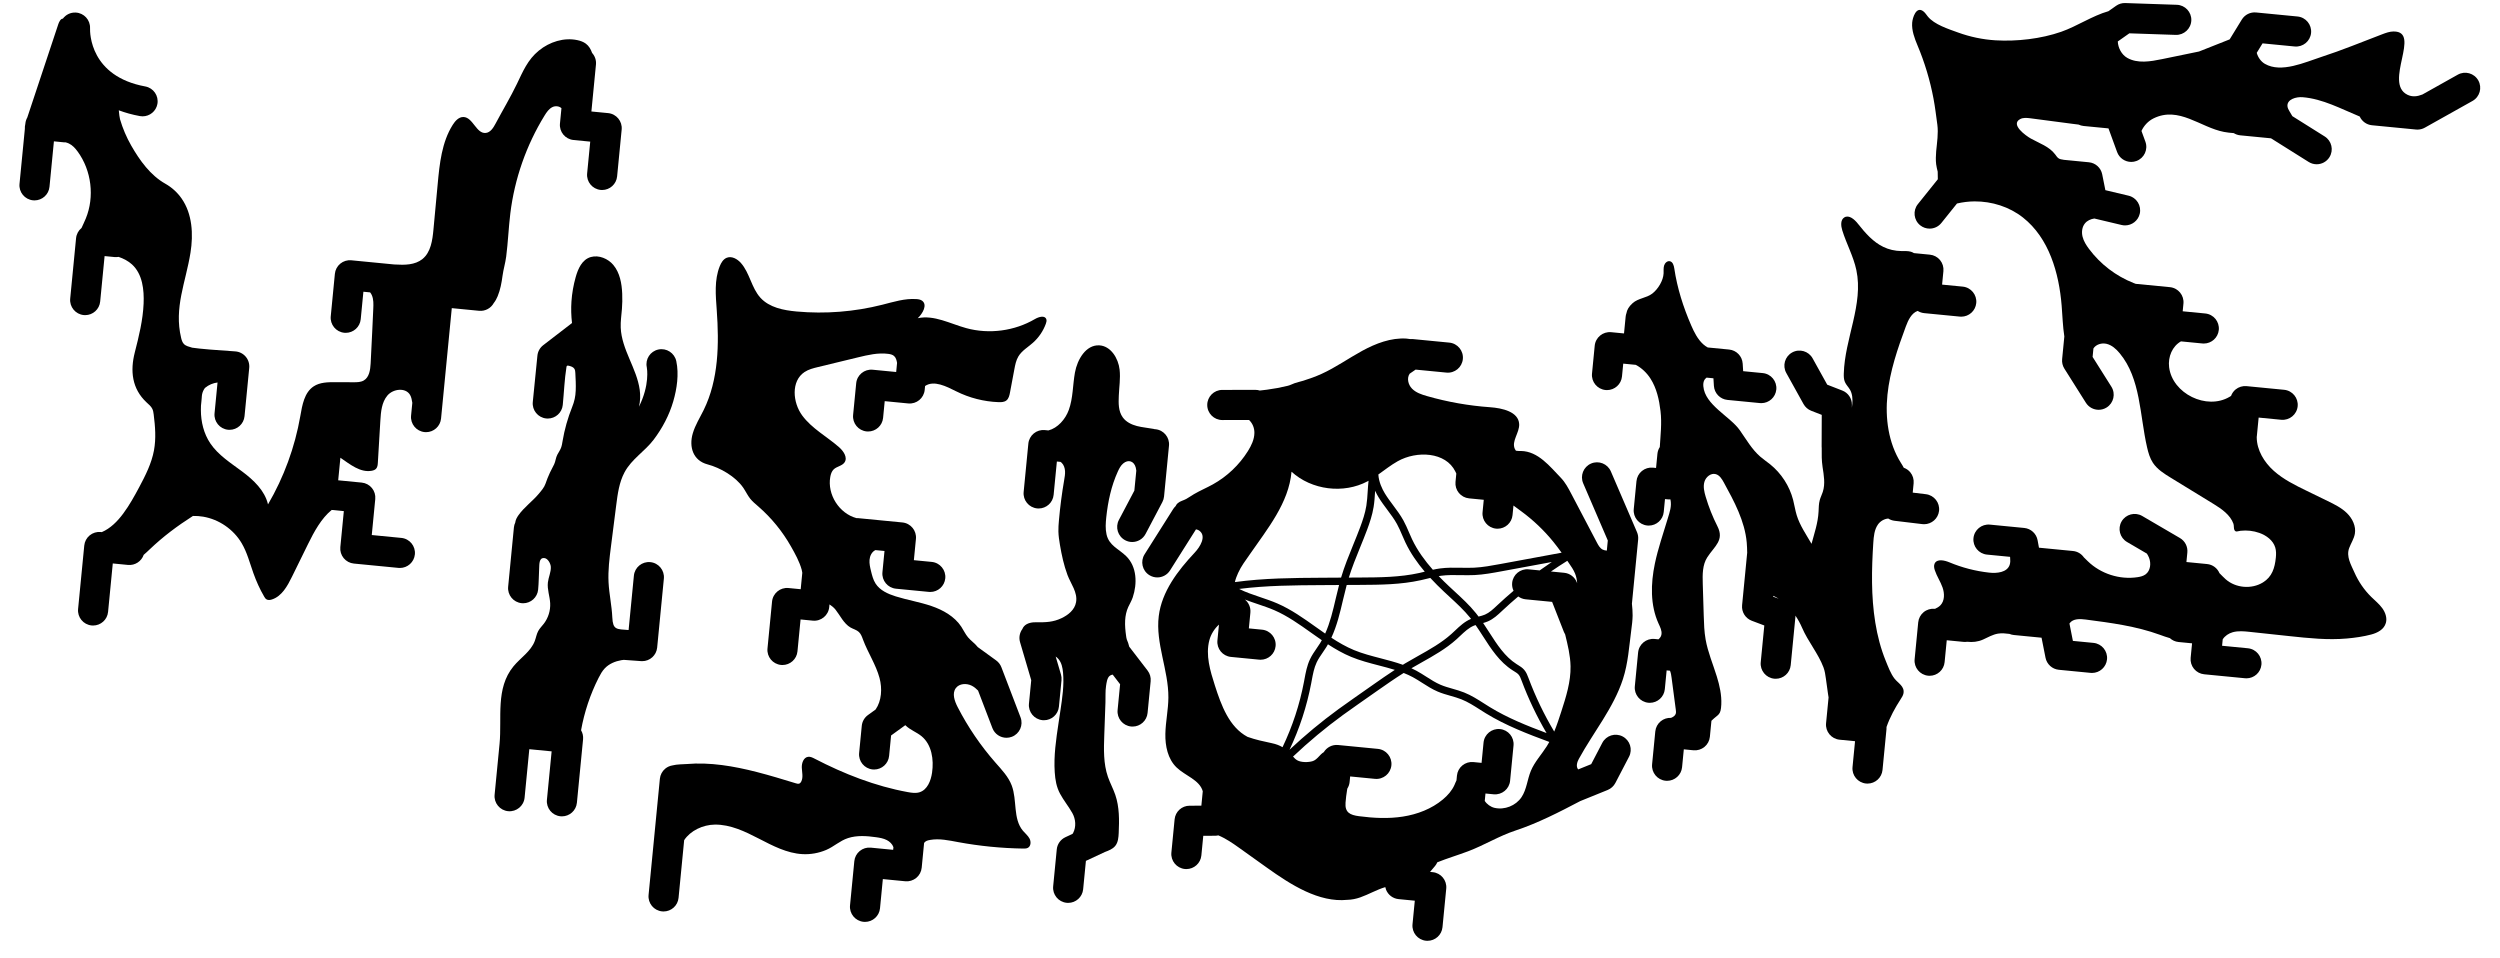 <?xml version="1.0" encoding="utf-8"?>
<!-- Generator: Adobe Illustrator 15.0.0, SVG Export Plug-In . SVG Version: 6.00 Build 0)  -->
<!DOCTYPE svg PUBLIC "-//W3C//DTD SVG 1.1//EN" "http://www.w3.org/Graphics/SVG/1.1/DTD/svg11.dtd">
<svg version="1.1" id="Calque_1" xmlns="http://www.w3.org/2000/svg" xmlns:xlink="http://www.w3.org/1999/xlink" x="0px" y="0px"
	 width="822px" height="315.118px" viewBox="0 0 822 315.118" enable-background="new 0 0 822 315.118" xml:space="preserve">
<g>
	<path d="M165.234,90.673c0.285-2.119,0.923-4.156,1.202-6.308c0.61-4.719,0.782-9.482,1.36-14.206
		c1.389-11.355,5.252-22.402,11.244-32.148c0.688-1.12,1.468-2.279,2.661-2.83c0.943-0.436,2.199-0.291,2.904,0.396l-0.491,5.046
		c-0.264,2.723,1.728,5.144,4.45,5.409l5.504,0.535l-1.018,10.471c-0.266,2.723,1.727,5.144,4.449,5.409
		c0.163,0.016,0.325,0.024,0.485,0.024c2.519,0,4.674-1.915,4.923-4.474l1.497-15.4c0.264-2.722-1.728-5.144-4.45-5.408
		l-5.504-0.535l1.502-15.44c0.141-1.45-0.363-2.812-1.272-3.811c-0.413-1.203-1.037-2.282-2.05-3.045
		c-0.804-0.606-1.779-0.944-2.762-1.156c-4.43-0.957-9.176,0.562-12.686,3.426c-3.687,3.009-5.243,6.854-7.239,10.99
		c-2.137,4.428-4.716,8.724-7.03,13.073c-0.721,1.357-1.683,2.881-3.212,3.024c-3.126,0.293-4.197-5.182-7.337-5.244
		c-1.518-0.029-2.698,1.29-3.508,2.575c-3.601,5.717-4.319,12.727-4.945,19.454l-1.395,14.98c-0.328,3.524-0.855,7.44-3.599,9.676
		c-2.438,1.988-5.89,2.015-9.03,1.809c-0.085-0.005-0.177-0.005-0.265-0.009l-14.11-1.373c-1.31-0.128-2.611,0.271-3.626,1.105
		c-1.014,0.834-1.654,2.038-1.782,3.346l-1.358,13.972c-0.264,2.722,1.728,5.143,4.449,5.408c0.164,0.016,0.325,0.024,0.486,0.024
		c2.519,0,4.673-1.915,4.922-4.474l0.879-9.043l2.215,0.215c0.226,0.28,0.418,0.593,0.566,0.937
		c0.595,1.383,0.536,2.947,0.466,4.452c-0.116,2.523-0.233,5.047-0.349,7.571c-0.161,3.477-0.321,6.954-0.518,10.43
		c-0.118,2.084-0.443,4.504-2.242,5.565c-0.99,0.584-2.204,0.597-3.354,0.592c-2.004-0.009-4.008-0.017-6.012-0.025
		c-2.452-0.01-5.065,0.025-7.117,1.372c-3.088,2.027-3.769,6.167-4.404,9.808c-1.778,10.196-5.391,20.069-10.615,29.004
		c-1.062-4.562-4.746-8.011-8.497-10.815c-3.751-2.803-7.857-5.363-10.474-9.247c-2.153-3.197-3.087-7.075-3.097-10.899
		c-0.002-0.985,0.015-2.012,0.178-2.986c0.124-0.741,0.07-1.485,0.213-2.226c0.144-0.749,0.466-1.465,0.919-2.082
		c0.041-0.035,0.081-0.071,0.122-0.105c1.145-0.947,2.567-1.538,4.041-1.721l-0.985,10.135c-0.265,2.723,1.728,5.144,4.45,5.409
		c0.163,0.016,0.324,0.023,0.485,0.023c2.519,0,4.674-1.915,4.923-4.474l1.546-15.897c0.13-1.338-0.29-2.671-1.162-3.693
		c-0.873-1.022-2.123-1.646-3.464-1.729c-5.418-0.332-11.918-0.864-14.155-1.221c-0.029-0.008-0.056-0.022-0.085-0.032
		c-0.924-0.285-1.942-0.48-2.614-1.176c-0.513-0.532-0.735-1.274-0.908-1.993c-2.4-9.963,1.526-18.327,3.073-28.027
		c0.972-6.096,0.609-12.76-2.922-17.821c-1.387-1.987-3.224-3.658-5.334-4.847c-4.918-2.773-8.392-7.599-11.222-12.536
		c-1.565-2.731-2.808-5.648-3.691-8.671c-0.156-0.534-0.276-1.665-0.405-2.942c2.096,0.785,4.393,1.434,6.927,1.9
		c0.303,0.056,0.604,0.082,0.902,0.082c2.343,0,4.426-1.67,4.864-4.057c0.495-2.69-1.285-5.271-3.975-5.766
		C29.661,25.1,29.557,10.92,29.607,9.277c0.111-2.719-1.994-5.021-4.715-5.148c-1.726-0.086-3.277,0.719-4.223,2.006
		c-0.703-0.043-1.258,1.082-1.494,1.794c-2.362,7.105-4.723,14.21-7.083,21.315c-1.041,3.133-2.083,6.266-3.124,9.399
		c-0.334,0.594-0.553,1.252-0.621,1.943l-0.013,0.129c-0.125,0.559-0.201,1.142-0.163,1.679L6.414,60.458
		c-0.265,2.722,1.728,5.143,4.45,5.408c0.164,0.016,0.325,0.023,0.485,0.023c2.519,0,4.674-1.914,4.923-4.474l1.453-14.943
		l3.269,0.319c0.199,0.02,0.398,0.022,0.597,0.017c0.359,0.099,0.715,0.211,1.053,0.369c1.201,0.562,2.114,1.592,2.896,2.664
		c4.55,6.232,5.597,14.859,2.671,22c-0.429,1.047-0.937,2.076-1.402,3.116c-0.005,0.004-0.011,0.007-0.016,0.011
		c-1.014,0.835-1.655,2.038-1.783,3.345l-1.931,19.872c-0.265,2.722,1.727,5.143,4.449,5.408c0.163,0.016,0.325,0.023,0.485,0.023
		c2.52,0,4.675-1.915,4.923-4.474l1.453-14.943l3.268,0.319c0.458,0.043,0.904,0.019,1.336-0.058
		c1.623,0.553,3.188,1.368,4.403,2.478c3.491,3.188,4.005,8.397,3.822,12.846c-0.225,5.467-1.555,10.815-2.901,16.093
		c-1.548,6.069-0.953,11.925,3.877,16.436c0.703,0.656,1.489,1.275,1.9,2.145c0.271,0.569,0.359,1.206,0.439,1.83
		c0.5,3.909,0.809,7.9,0.096,11.775c-0.79,4.288-2.792,8.245-4.843,12.091c-1.607,3.011-3.266,6.008-5.303,8.747
		c-1.863,2.506-4.18,4.849-7.014,6.058l-0.359-0.035c-1.309-0.127-2.611,0.271-3.625,1.104c-1.015,0.835-1.656,2.039-1.783,3.346
		l-2.028,20.865c-0.264,2.722,1.728,5.143,4.449,5.408c0.163,0.016,0.325,0.023,0.486,0.023c2.519,0,4.674-1.915,4.923-4.473
		l1.549-15.938l5.007,0.488c2.323,0.22,4.428-1.203,5.157-3.32c0.665-0.56,1.297-1.16,1.926-1.759
		c4.539-4.324,9.049-7.678,14.267-11.025c1.126-0.024,2.253,0.049,3.364,0.237c5.208,0.887,9.96,4.157,12.65,8.704
		c1.79,3.028,2.663,6.491,3.842,9.806c0.955,2.687,2.123,5.301,3.563,7.761c0.199,0.342,0.416,0.691,0.749,0.903
		c0.53,0.335,1.223,0.239,1.818,0.044c3.254-1.063,5.083-4.424,6.593-7.497c1.756-3.574,3.512-7.15,5.268-10.726
		c2.001-4.073,4.364-8.44,7.776-11.211l3.992,0.388l-1.151,11.837c-0.127,1.307,0.27,2.611,1.104,3.626
		c0.835,1.015,2.038,1.655,3.345,1.782l14.654,1.425c0.162,0.015,0.324,0.023,0.485,0.023c2.519,0,4.674-1.914,4.923-4.474
		c0.264-2.722-1.728-5.143-4.45-5.408l-9.725-0.945l1.151-11.836c0.127-1.309-0.271-2.611-1.104-3.627
		c-0.835-1.014-2.038-1.654-3.346-1.781l-7.739-0.753l0.705-7.237c0.006-0.063,0.005-0.125,0.009-0.186
		c3.177,2.172,6.551,4.977,10.324,4.285c0.522-0.096,1.058-0.274,1.417-0.667c0.475-0.517,0.541-1.277,0.583-1.977
		c0.274-4.598,0.548-9.198,0.822-13.796c0.174-2.915,0.432-6.052,2.311-8.288c1.879-2.236,6.007-2.725,7.469-0.197
		c0.449,0.777,0.575,1.688,0.733,2.583l-0.411,4.219c-0.264,2.723,1.728,5.144,4.451,5.409c0.162,0.016,0.324,0.024,0.484,0.024
		c2.519,0,4.674-1.915,4.923-4.474l3.53-36.306l8.981,0.873c2.034,0.193,3.903-0.87,4.827-2.558
		c0.542-0.674,0.952-1.454,1.283-2.256C164.52,95.24,164.928,92.952,165.234,90.673z M71.557,125.453l-0.004,0.046
		c-0.016-0.012-0.031-0.025-0.048-0.036C71.523,125.46,71.54,125.457,71.557,125.453z"/>
	<path d="M216.074,212.925l2.206-22.689c0.265-2.723-1.728-5.144-4.449-5.408c-2.725-0.27-5.144,1.728-5.409,4.449
		c0,0-1.738,17.879-1.739,17.879c-3.971-0.313-5.171-0.008-5.359-4.17c-0.175-3.859-1.037-7.649-1.234-11.505
		c-0.203-3.957,0.299-7.913,0.799-11.843c0.574-4.509,1.147-9.02,1.721-13.528c0.472-3.707,0.972-7.508,2.731-10.805
		c2.339-4.384,6.667-6.878,9.594-10.753c2.861-3.789,5.116-8.047,6.441-12.615c1.195-4.121,1.901-8.916,0.988-13.184
		c-0.572-2.674-3.208-4.401-5.886-3.832c-2.674,0.574-4.382,3.178-3.81,5.852c0.068,0.359,1.012,5.823-2.592,12.968
		c0.463-1.803,0.514-3.713,0.263-5.551c-0.485-3.548-1.976-6.865-3.372-10.162c-1.396-3.296-2.731-6.708-2.874-10.285
		c-0.082-2.046,0.231-4.085,0.394-6.126c0.133-1.681,0.165-3.371,0.094-5.056c-0.142-3.364-0.774-6.894-2.944-9.468
		c-1.71-2.029-4.718-3.317-7.354-2.582c-2.935,0.818-4.24,3.917-4.995,6.594c-0.736,2.609-1.209,5.292-1.395,7.997
		c-0.164,2.372-0.092,4.759,0.183,7.123c-0.043,0.031-0.088,0.059-0.131,0.091l-9.339,7.19c-1.081,0.832-1.771,2.074-1.907,3.432
		l-1.521,15.242c-0.272,2.721,1.714,5.148,4.436,5.419c0.168,0.018,0.333,0.025,0.499,0.025c2.513,0,4.667-1.907,4.921-4.461
		c0.413-4.135,0.563-8.39,1.215-12.467c0.022-0.135,0.048-0.28,0.146-0.375c0.155-0.15,0.407-0.109,0.618-0.056
		c0.692,0.173,1.45,0.391,1.834,0.991c0.264,0.41,0.297,0.922,0.323,1.408c0.103,1.919,0.203,3.844,0.124,5.766
		c-0.083,1.982-0.433,3.569-1.164,5.386c-1.454,3.617-2.516,7.39-3.161,11.234c-0.126,0.756-0.239,1.523-0.52,2.236
		c-0.309,0.787-0.812,1.479-1.203,2.228c-0.529,1.01-0.569,2.138-1.037,3.143c-0.432,0.927-0.962,1.827-1.398,2.761
		c-0.571,1.225-1.043,2.405-1.469,3.67c-0.399,1.186-1.39,2.316-2.185,3.266c-2.076,2.479-4.799,4.389-6.668,7.027
		c-0.483,0.682-0.913,1.43-1.047,2.254c-0.007,0.042-0.002,0.085-0.007,0.127c-0.234,0.504-0.402,1.041-0.458,1.605l-1.901,19.558
		c-0.264,2.722,1.728,5.144,4.45,5.407c0.163,0.017,0.324,0.024,0.485,0.024c2.519,0,4.674-1.915,4.923-4.474
		c0.227-2.334,0.211-4.634,0.336-6.955c0.077-1.437-0.069-3.581,1.677-3.434c1.221,0.103,2.107,1.855,2.158,2.907
		c0.084,1.743-0.771,3.393-0.967,5.127c-0.258,2.283,0.637,4.536,0.756,6.83c0.125,2.399-0.635,4.835-2.101,6.736
		c-0.614,0.797-1.35,1.509-1.83,2.394c-0.552,1.019-0.725,2.195-1.133,3.279c-1.289,3.424-4.688,5.512-7.01,8.339
		c-5.957,7.25-3.738,16.911-4.571,25.483c-0.542,5.576-1.084,11.152-1.626,16.729c-0.265,2.723,1.728,5.144,4.45,5.409
		c2.717,0.258,5.143-1.729,5.408-4.45l1.55-15.937l7.34,0.714l-1.55,15.937c-0.265,2.722,1.729,5.144,4.45,5.407
		c0.163,0.017,0.325,0.024,0.485,0.024c2.52,0,4.675-1.915,4.923-4.474l2.028-20.865c0.101-1.042-0.135-2.08-0.657-2.973
		c1.072-5.976,3.01-11.796,5.753-17.212c0.566-1.116,1.176-2.231,2.038-3.141c1.419-1.5,3.428-2.332,5.461-2.687
		c0.268-0.048,0.538-0.069,0.807-0.102c1.913,0.153,3.89,0.294,5.714,0.415c0.111,0.006,0.221,0.01,0.33,0.01
		C213.678,217.396,215.826,215.477,216.074,212.925z"/>
	<path d="M336.333,273.147c-3.323-3.969-1.851-10.039-3.679-14.882c-1.092-2.893-3.303-5.189-5.344-7.512
		c-4.876-5.548-9.066-11.702-12.439-18.274c-1.005-1.958-1.905-4.452-0.597-6.223c1.144-1.55,3.534-1.669,5.247-0.791
		c0.784,0.401,1.456,0.96,2.065,1.594l4.716,12.339c0.754,1.972,2.633,3.185,4.627,3.185c0.587,0,1.186-0.105,1.767-0.328
		c2.555-0.977,3.834-3.839,2.858-6.394l-6.297-16.473c-0.343-0.897-0.94-1.677-1.718-2.24l-6.054-4.391
		c-0.894-1.174-2.21-2.036-3.176-3.179c-0.898-1.063-1.473-2.355-2.238-3.518c-2.233-3.387-5.985-5.489-9.824-6.801
		c-3.838-1.313-7.874-1.96-11.745-3.173c-2.553-0.801-5.185-1.973-6.625-4.228c-0.788-1.234-1.146-2.687-1.491-4.109
		c-0.293-1.207-0.588-2.439-0.483-3.677c0.106-1.236,0.684-2.502,1.763-3.115c0.059-0.034,0.122-0.057,0.183-0.085l2.974,0.289
		l-0.68,6.993c-0.265,2.723,1.727,5.144,4.45,5.408l10.805,1.051c0.163,0.016,0.325,0.023,0.485,0.023
		c2.519,0,4.673-1.915,4.923-4.474c0.265-2.722-1.728-5.144-4.45-5.408l-5.876-0.571l0.68-6.993c0.265-2.722-1.728-5.144-4.45-5.408
		l-14.53-1.413c-0.203-0.02-0.401-0.021-0.599-0.018c-5.667-1.533-9.625-7.77-8.585-13.55c0.164-0.909,0.459-1.843,1.126-2.482
		c1.029-0.987,2.76-1.105,3.563-2.283c1.097-1.608-0.341-3.721-1.806-5.002c-4.016-3.519-8.935-6.113-12.104-10.409
		s-3.71-11.328,0.733-14.288c1.339-0.892,2.939-1.286,4.502-1.665c4.36-1.057,8.72-2.114,13.081-3.171
		c3.276-0.794,6.645-1.594,9.987-1.148c0.668,0.088,1.36,0.242,1.87,0.682c0.647,0.557,0.853,1.421,1.006,2.282l-0.291,2.997
		l-7.739-0.752c-2.722-0.257-5.144,1.728-5.408,4.45l-1.015,10.432c-0.265,2.722,1.727,5.143,4.449,5.408
		c0.163,0.016,0.325,0.023,0.486,0.023c2.519,0,4.673-1.914,4.923-4.473l0.534-5.503l7.739,0.752
		c2.722,0.264,5.144-1.729,5.409-4.45l0.125-1.282c2.921-1.988,6.985,0.123,10.25,1.755c4.303,2.152,9.07,3.373,13.878,3.552
		c0.904,0.034,1.887,0.007,2.6-0.55c0.781-0.609,1.015-1.671,1.197-2.644c0.475-2.529,0.95-5.058,1.425-7.587
		c0.275-1.468,0.563-2.972,1.332-4.252c1.128-1.882,3.127-3.032,4.771-4.486c1.911-1.691,3.39-3.865,4.258-6.264
		c0.177-0.488,0.328-1.03,0.144-1.516c-0.505-1.331-2.491-0.747-3.719-0.027c-6.733,3.95-15.077,5.053-22.604,2.987
		c-5.296-1.453-10.57-4.422-15.938-3.26c1.639-1.564,3.252-4.396,1.434-5.748c-0.521-0.387-1.195-0.489-1.842-0.538
		c-3.807-0.282-7.542,0.918-11.243,1.855c-9.173,2.324-18.741,3.08-28.164,2.224c-4.327-0.393-8.969-1.301-11.901-4.506
		c-2.968-3.245-3.517-8.152-6.43-11.446c-1.176-1.33-3.044-2.384-4.685-1.707c-1.135,0.469-1.817,1.63-2.275,2.77
		c-1.817,4.518-1.336,9.581-0.988,14.438c0.797,11.135,0.636,22.789-4.278,32.812c-1.247,2.543-2.793,4.967-3.593,7.684
		c-1.341,4.529,0.118,8.972,4.833,10.217c4.23,1.117,9.218,4.009,11.75,7.675c0.805,1.166,1.393,2.477,2.272,3.587
		c0.785,0.989,1.777,1.791,2.73,2.62c4.268,3.713,7.888,8.164,10.679,13.083c1.35,2.378,2.828,5.041,3.544,7.695
		c0.086,0.322,0.147,0.653,0.193,0.989l-0.525,5.401l-4.013-0.391c-2.722-0.267-5.143,1.728-5.408,4.45l-1.5,15.431
		c-0.265,2.723,1.727,5.145,4.449,5.409c0.163,0.015,0.324,0.023,0.485,0.023c2.52,0,4.675-1.914,4.923-4.474l1.021-10.503
		l4.014,0.391c2.717,0.268,5.142-1.728,5.408-4.45l0.086-0.892c0.763,0.498,1.459,1.062,2.007,1.755
		c1.518,1.927,2.71,4.59,4.906,5.845c0.913,0.522,2,0.768,2.765,1.49c0.705,0.666,1.022,1.632,1.361,2.54
		c1.598,4.28,4.227,8.16,5.415,12.571c0.931,3.458,0.684,7.549-1.302,10.366l-2.513,1.819c-1.149,0.832-1.886,2.119-2.024,3.532
		l-0.87,8.941c-0.264,2.722,1.728,5.144,4.449,5.408c0.164,0.016,0.325,0.023,0.486,0.023c2.519,0,4.675-1.914,4.923-4.473
		l0.653-6.721l4.68-3.39c0.036,0.037,0.068,0.075,0.105,0.111c1.504,1.476,3.604,2.185,5.231,3.523
		c3.36,2.766,4.083,7.687,3.452,11.993c-0.389,2.654-1.541,5.616-4.098,6.429c-1.234,0.392-2.571,0.193-3.845-0.038
		c-10.732-1.952-21.005-5.986-30.688-11.01c-0.656-0.341-1.362-0.695-2.095-0.608c-1.515,0.18-2.17,2.055-2.102,3.579
		c0.07,1.522,0.505,3.141-0.158,4.515c-0.143,0.296-0.352,0.584-0.657,0.708c-0.359,0.144-0.765,0.032-1.135-0.081
		c-4.28-1.305-8.559-2.618-12.894-3.728c-7.509-1.922-15.299-3.276-23.072-2.607c-0.886,0.078-3.167,0.055-4.572,0.44
		c-0.873,0.134-1.701,0.494-2.395,1.064c-1.015,0.835-1.655,2.038-1.783,3.346l-3.713,38.19c-0.265,2.723,1.727,5.144,4.449,5.408
		c0.164,0.017,0.325,0.023,0.485,0.023c2.52,0,4.674-1.913,4.923-4.474l1.845-18.97c2.074-3.149,6.167-5.065,10.072-5.117
		c5.119-0.067,9.932,2.258,14.48,4.606c4.549,2.35,9.243,4.827,14.354,5.104c2.652,0.143,5.333-0.338,7.778-1.374
		c2.557-1.082,4.482-3.024,7.192-3.902c2.943-0.952,6.131-0.721,9.194-0.289c1.223,0.173,2.464,0.383,3.563,0.947
		c0.968,0.496,1.819,1.315,2.17,2.329l-0.084,0.874l-7.366-0.717c-1.31-0.129-2.611,0.271-3.626,1.104
		c-1.014,0.835-1.655,2.038-1.782,3.345l-1.413,14.531c-0.264,2.723,1.728,5.144,4.45,5.408c0.163,0.015,0.324,0.023,0.485,0.023
		c2.519,0,4.675-1.915,4.923-4.474l0.934-9.602l7.366,0.717c1.308,0.126,2.611-0.271,3.625-1.104
		c1.015-0.835,1.656-2.038,1.783-3.346l0.793-8.161c0.473-0.603,0.958-0.797,1.971-0.979c3.055-0.549,6.227,0.167,9.228,0.721
		c7.047,1.3,14.204,2.009,21.369,2.119c0.538,0.01,1.104,0.007,1.572-0.257c0.986-0.557,1.051-2.021,0.525-3.023
		C337.992,274.733,337.061,274.015,336.333,273.147z"/>
	<path d="M371.291,212.63c-0.115-0.406-0.208-0.818-0.347-1.217c-0.135-0.381-0.321-0.743-0.445-1.129
		c-0.119-0.371-0.177-0.759-0.231-1.146c-0.243-1.722-0.421-3.46-0.319-5.196c0.088-1.502,0.394-3.01,1.03-4.381
		c0.492-1.061,1.085-2.017,1.467-3.15c1.503-4.463,1.41-10.035-2.146-13.532c-2.486-2.444-5.649-3.457-6.479-7.188
		c-0.406-1.824-0.279-3.723-0.083-5.581c0.548-5.188,1.647-10.36,3.816-15.104c0.437-0.954,0.935-1.915,1.73-2.599
		c1.715-1.474,3.609-0.769,4.154,1.336c0.085,0.33,0.137,0.665,0.177,1.003l-0.639,6.569l-5.08,9.634
		c-1.275,2.42-0.348,5.414,2.071,6.689c0.736,0.39,1.526,0.574,2.305,0.574c1.779,0,3.498-0.962,4.385-2.645l5.534-10.494
		c0.3-0.57,0.486-1.19,0.548-1.831l1.624-16.7c0.265-2.722-1.728-5.143-4.45-5.408c-0.078-0.007-0.153-0.007-0.23-0.01
		c-0.139-0.046-0.282-0.08-0.425-0.108c-1.811-0.349-3.664-0.475-5.447-0.94s-3.547-1.326-4.629-2.819
		c-1.508-2.079-1.419-4.697-1.322-7.119c0.115-2.86,0.586-5.723,0.269-8.587c-0.42-3.771-2.924-7.821-6.714-8
		c-4.371-0.205-7.201,4.648-7.976,8.955c-0.738,4.1-0.601,8.388-2.024,12.302c-1.119,3.08-3.661,5.946-6.697,6.724l-1.189-0.116
		c-1.31-0.128-2.612,0.271-3.626,1.104c-1.014,0.834-1.655,2.038-1.783,3.345l-1.545,15.897c-0.265,2.723,1.727,5.144,4.449,5.409
		c0.163,0.015,0.325,0.023,0.486,0.023c2.519,0,4.673-1.915,4.923-4.474l1.066-10.969l1.2,0.116
		c0.134,0.089,0.268,0.191,0.397,0.321c0.706,0.705,1.03,1.722,1.089,2.717c0.059,0.997-0.119,1.99-0.29,2.974
		c-0.758,4.404-1.333,8.84-1.723,13.292c-0.105,1.193-0.196,2.391-0.167,3.589c0.037,1.467,0.254,2.924,0.499,4.37
		c0.57,3.373,1.294,6.74,2.493,9.953c1.068,2.859,3.387,5.691,2.811,8.925c-0.451,2.534-2.586,4.206-4.785,5.256
		c-2.732,1.305-5.208,1.388-8.186,1.335c-1.479-0.027-3.097,0.212-4.102,1.297c-0.251,0.271-0.441,0.592-0.58,0.934
		c-0.908,1.239-1.2,2.834-0.763,4.318l3.68,12.502l-0.752,7.738c-0.265,2.722,1.728,5.144,4.449,5.408
		c0.163,0.016,0.325,0.023,0.485,0.023c2.52,0,4.674-1.914,4.923-4.474l0.846-8.693c0.061-0.632,0-1.269-0.179-1.878l-1.739-5.908
		c0.346,0.257,0.674,0.537,0.959,0.882c0.996,1.201,1.317,2.816,1.461,4.371c0.387,4.148-0.233,8.317-0.851,12.438
		c-0.21,1.4-0.421,2.802-0.631,4.202c-0.802,5.339-1.608,10.742-1.247,16.155c0.167,2.503,0.558,4.842,1.753,7.073
		c1.188,2.215,2.812,4.165,4.038,6.359c1.109,1.985,1.319,4.518,0.241,6.563c-0.046,0.087-0.114,0.179-0.189,0.274l-2.346,1.098
		c-1.585,0.741-2.662,2.265-2.831,4.006l-1.183,12.153c-0.264,2.722,1.728,5.144,4.45,5.408c0.163,0.016,0.325,0.023,0.485,0.023
		c2.52,0,4.675-1.914,4.923-4.473l0.909-9.343l6.21-2.905c0.021-0.008,0.042-0.015,0.064-0.023c1.26-0.469,2.587-0.984,3.414-2.046
		c0.906-1.161,1.026-2.732,1.095-4.203c0.195-4.214,0.243-8.535-1.123-12.526c-0.689-2.014-1.724-3.895-2.421-5.906
		c-1.514-4.367-1.367-9.11-1.202-13.729c0.128-3.599,0.257-7.197,0.386-10.796c0.063-1.749-0.072-3.638,0.196-5.365
		c0.158-1.023,0.333-2.605,1.154-3.304c0.292-0.248,0.652-0.387,1.031-0.441l2.436,3.17l-0.825,8.487
		c-0.264,2.722,1.728,5.143,4.449,5.408c0.163,0.016,0.325,0.022,0.486,0.022c2.519,0,4.674-1.913,4.922-4.473l1.015-10.433
		c0.122-1.251-0.237-2.5-1.002-3.497L371.291,212.63z"/>
	<path d="M536.58,198.435l2.045-21.03c0.081-0.832-0.05-1.67-0.38-2.438L529.652,155c-1.081-2.512-3.995-3.674-6.506-2.591
		c-2.512,1.082-3.672,3.994-2.592,6.507l8.09,18.796l-0.323,3.329c-0.47-0.041-0.932-0.12-1.358-0.335
		c-0.896-0.45-1.415-1.391-1.881-2.276c-2.813-5.354-5.627-10.71-8.441-16.063c-0.98-1.868-1.982-3.762-3.446-5.279
		c-3.588-3.714-7.459-8.715-13.101-8.803c-0.553-0.008-1.129,0.018-1.663-0.088c-0.132-0.18-0.255-0.365-0.349-0.57
		c-1.191-2.576,1.577-5.364,1.421-8.199c-0.222-4.059-5.553-5.248-9.607-5.535c-7.002-0.495-13.951-1.724-20.697-3.659
		c-1.793-0.515-3.649-1.125-4.948-2.463c-1.25-1.285-1.76-3.438-0.758-4.893l1.959-1.35l10.125,0.984
		c2.724,0.268,5.143-1.728,5.407-4.45c0.265-2.722-1.726-5.143-4.45-5.408l-11.924-1.159c-0.304-0.03-0.606-0.027-0.907,0
		c-0.411-0.085-0.831-0.139-1.24-0.166c-5.111-0.335-10.112,1.596-14.61,4.048c-4.498,2.453-8.699,5.459-13.365,7.575
		c-1.93,0.875-3.928,1.591-5.948,2.224c-0.953,0.299-1.972,0.498-2.907,0.832c-0.747,0.266-1.415,0.646-2.207,0.84
		c-2.254,0.554-4.539,0.981-6.84,1.282c-0.786,0.103-1.573,0.19-2.36,0.279c-0.465-0.14-0.946-0.219-1.435-0.219h-0.008
		l-10.901,0.015c-2.735,0.004-4.949,2.224-4.945,4.958c0.004,2.733,2.22,4.946,4.951,4.946h0.007l8.798-0.013
		c1.145,1.099,1.769,2.61,1.749,4.245c-0.025,2.145-0.999,4.166-2.136,5.985c-2.837,4.538-6.842,8.34-11.521,10.938
		c-2.036,1.13-4.192,2.032-6.204,3.207c-0.87,0.508-1.684,1.104-2.562,1.59c-0.866,0.481-1.936,0.69-2.712,1.32
		c-0.344,0.278-0.6,0.644-0.784,1.048c-0.299,0.283-0.566,0.601-0.788,0.951l-9.4,14.882c-1.46,2.313-0.771,5.371,1.542,6.832
		c0.822,0.518,1.736,0.767,2.641,0.767c1.643,0,3.249-0.818,4.191-2.31l8.522-13.493c0.463,0.067,0.905,0.249,1.304,0.597
		c2.057,1.781,0.142,5.065-1.721,7.05c-5.563,5.929-10.822,12.791-11.819,20.86c-1.107,8.955,3.222,17.756,3.166,26.776
		c-0.024,3.994-0.91,7.942-0.991,11.936c-0.082,3.993,0.795,8.272,3.667,11.048c2.849,2.757,7.566,4.079,8.628,7.838l-0.46,4.747
		l-3.88,0.012c-2.544,0.006-4.669,1.939-4.915,4.472l-1.063,10.929c-0.264,2.724,1.728,5.145,4.45,5.41
		c0.163,0.016,0.324,0.021,0.485,0.021c2.52,0,4.674-1.913,4.923-4.472l0.628-6.47l3.879-0.011c0.367-0.001,0.72-0.053,1.065-0.13
		c2.418,0.996,4.708,2.564,6.846,4.092c3.046,2.177,6.091,4.354,9.137,6.531c7.886,5.635,17.105,11.528,26.431,10.576
		c1.434-0.03,2.897-0.329,4.231-0.797c2.81-0.982,5.425-2.546,8.261-3.384c0.06,0.298,0.139,0.595,0.255,0.881
		c0.693,1.705,2.275,2.885,4.108,3.063l5.338,0.52l-0.754,7.759c-0.265,2.722,1.728,5.144,4.45,5.409
		c0.163,0.015,0.324,0.022,0.484,0.022c2.519,0,4.674-1.914,4.924-4.474l1.233-12.688c0.263-2.723-1.728-5.144-4.451-5.407
		l-0.875-0.086l1.658-1.964c0.312-0.367,0.536-0.773,0.722-1.192c3.313-1.331,6.796-2.363,10.133-3.624
		c5.335-2.017,10.134-5.015,15.521-6.802c7.432-2.463,14.422-6.063,21.356-9.704l9.011-3.653c1.09-0.441,1.986-1.256,2.53-2.299
		l4.492-8.619c1.264-2.425,0.323-5.415-2.103-6.68c-2.426-1.266-5.416-0.323-6.681,2.102l-3.649,7.003l-4.278,1.734
		c-0.822-0.948-0.344-2.442,0.202-3.438c4.817-8.807,11.425-16.751,14.521-26.3c1.696-5.233,2.025-10.72,2.738-16.144
		c0.206-1.559,0.41-3.121,0.433-4.692c0.016-1.311-0.095-2.617-0.232-3.921C536.571,198.475,536.578,198.455,536.58,198.435z
		 M459.568,151.651c6.275-3.524,15.804-3.079,18.953,3.393c0.113,0.233,0.217,0.456,0.314,0.674l-0.266,2.735
		c-0.128,1.308,0.27,2.611,1.104,3.625c0.835,1.015,2.039,1.655,3.346,1.783l4.841,0.471l-0.396,4.076
		c-0.264,2.723,1.729,5.145,4.449,5.408c0.164,0.016,0.326,0.023,0.486,0.023c2.52,0,4.675-1.914,4.923-4.474l0.306-3.145
		c0.878,0.644,1.724,1.277,2.521,1.858c3.935,2.882,7.502,6.268,10.578,10.055c0.947,1.167,1.849,2.372,2.727,3.593l-20.229,3.738
		c-2.791,0.516-5.68,1.049-8.525,1.19c-1.439,0.072-2.93,0.045-4.368,0.019c-2.246-0.039-4.568-0.081-6.875,0.233
		c-0.788,0.108-1.567,0.257-2.336,0.425c-2.562-2.896-5.049-6.244-6.845-10.043c-0.357-0.754-0.688-1.522-1.017-2.291
		c-0.546-1.275-1.112-2.595-1.807-3.858c-0.982-1.783-2.198-3.41-3.374-4.983c-0.954-1.276-1.938-2.595-2.758-3.953
		c-0.844-1.396-1.989-3.726-2.118-6.196C455.304,154.521,457.327,152.909,459.568,151.651z M497.655,194.247
		c-1.8,1.522-3.565,3.087-5.283,4.701l-0.186,0.175c-1.276,1.202-2.482,2.336-3.929,2.96c-0.646,0.278-1.357,0.46-2.106,0.648
		c-0.279-0.374-0.558-0.75-0.849-1.11c-2.119-2.631-4.618-4.933-7.031-7.158c-0.634-0.583-1.266-1.165-1.891-1.754
		c-1.06-0.996-2.188-2.093-3.329-3.278c0.244-0.042,0.488-0.085,0.734-0.118c2.122-0.29,4.25-0.252,6.504-0.213
		c1.479,0.028,3.01,0.054,4.531-0.021c3.008-0.15,5.976-0.698,8.846-1.229l16.563-3.061c-1.345,0.895-2.67,1.818-3.983,2.762
		l-3.642-0.355c-2.724-0.268-5.145,1.729-5.408,4.451C497.106,192.573,497.282,193.464,497.655,194.247z M441.565,197.309
		c0.383-1.644,0.79-3.318,1.233-4.97l4.421-0.025c6.568-0.039,13.358-0.079,19.954-1.548c0.724-0.16,1.444-0.339,2.164-0.517
		c0.317-0.078,0.63-0.155,0.94-0.23c1.521,1.644,3.038,3.139,4.44,4.458c0.631,0.594,1.271,1.182,1.908,1.771
		c2.35,2.165,4.78,4.405,6.786,6.896c0.091,0.111,0.173,0.229,0.262,0.343c-2.092,0.862-3.699,2.38-5.256,3.85
		c-0.393,0.371-0.785,0.743-1.186,1.102c-3.251,2.919-7.201,5.135-11.022,7.275c-1.402,0.787-2.853,1.599-4.258,2.439
		c-0.232,0.14-0.46,0.289-0.692,0.431c-2.417-0.868-4.902-1.515-7.337-2.146c-2.929-0.759-5.958-1.544-8.748-2.699
		c-2.588-1.073-5.045-2.501-7.424-4.054C439.586,205.744,440.596,201.475,441.565,197.309z M435.72,208.322
		c-1.063-0.734-2.116-1.481-3.156-2.223c-3.952-2.813-8.038-5.72-12.604-7.696c-1.838-0.794-3.764-1.443-5.625-2.072
		c-2.429-0.818-4.774-1.611-6.914-2.689c9.024-1.147,18.247-1.202,27.203-1.255l5.66-0.033c-0.384,1.475-0.744,2.955-1.081,4.406
		C438.253,200.842,437.335,204.746,435.72,208.322z M467.396,217.829c3.937-2.207,8.007-4.487,11.459-7.588
		c0.414-0.371,0.823-0.757,1.23-1.144c1.472-1.391,2.863-2.704,4.558-3.391c0.173-0.069,0.355-0.121,0.535-0.18
		c0.827,1.191,1.622,2.419,2.397,3.627c2.683,4.183,5.457,8.508,9.789,11.26l0.437,0.271c0.594,0.366,1.153,0.711,1.528,1.148
		c0.422,0.495,0.682,1.192,0.977,1.983c2.229,5.963,4.98,11.723,8.198,17.213c-6.384-2.385-12.837-4.966-18.662-8.539
		c-0.635-0.388-1.263-0.789-1.89-1.19c-2.061-1.314-4.19-2.675-6.548-3.612c-1.257-0.502-2.55-0.87-3.802-1.228
		c-1.398-0.398-2.72-0.774-3.982-1.317c-1.609-0.692-3.086-1.634-4.648-2.634c-1.054-0.672-2.141-1.367-3.277-1.98
		c-0.532-0.287-1.076-0.552-1.624-0.804C465.175,219.081,466.297,218.444,467.396,217.829z M452.121,161.724
		c0.006-0.12,0.015-0.239,0.022-0.36c0.366,0.81,0.755,1.52,1.102,2.094c0.881,1.462,1.903,2.828,2.893,4.151
		c1.178,1.577,2.291,3.065,3.19,4.702c0.639,1.158,1.155,2.366,1.703,3.646c0.342,0.795,0.683,1.591,1.052,2.372
		c1.713,3.616,3.99,6.822,6.376,9.637c-0.603,0.149-1.205,0.299-1.812,0.434c-6.343,1.412-13.002,1.451-19.443,1.488l-3.71,0.021
		c1.038-3.326,2.365-6.617,3.666-9.809c0.8-1.962,1.627-3.991,2.381-6.02c0.798-2.15,1.673-4.71,2.107-7.391
		C451.914,165.045,452.02,163.356,452.121,161.724z M407.086,188.403c1.007-2.247,2.414-4.059,3.798-6.06
		c5.863-8.474,12.869-16.977,13.77-27.24c6.609,6.04,17.1,7.362,25.002,3.152c0.11-0.059,0.215-0.125,0.323-0.185
		c-0.131,1.167-0.209,2.341-0.28,3.503c-0.097,1.574-0.197,3.2-0.445,4.728c-0.4,2.475-1.229,4.894-1.986,6.934
		c-0.74,1.992-1.56,4.004-2.354,5.948c-1.416,3.472-2.875,7.06-3.971,10.739l-6.335,0.038c-9.387,0.056-19.063,0.126-28.575,1.431
		C406.261,190.364,406.654,189.368,407.086,188.403z M418.16,244.354c-2.774-0.588-5.302-1.122-7.97-2.072
		c-6.042-3.215-8.637-10.355-10.728-16.872c-1.556-4.846-3.125-10.021-1.818-14.939c0.51-1.922,1.627-3.698,3.098-5.063l0.045,0.006
		l-0.502,5.171c-0.266,2.723,1.727,5.144,4.449,5.408l9.273,0.901c0.163,0.016,0.324,0.023,0.485,0.023
		c2.519,0,4.674-1.913,4.923-4.473c0.266-2.723-1.727-5.144-4.45-5.408l-4.344-0.423l0.503-5.172
		c0.167-1.712-0.561-3.304-1.799-4.316c1.402,0.548,2.827,1.032,4.236,1.507c1.814,0.612,3.691,1.244,5.438,2
		c4.328,1.873,8.31,4.706,12.159,7.446c1.135,0.808,2.284,1.621,3.45,2.422c-0.177,0.313-0.346,0.631-0.537,0.938
		c-0.362,0.581-0.752,1.145-1.14,1.71c-0.782,1.136-1.589,2.31-2.207,3.62c-0.991,2.1-1.409,4.356-1.813,6.538l-0.162,0.872
		c-1.42,7.473-3.791,14.677-7.055,21.503C420.708,245.087,419.599,244.659,418.16,244.354z M431.133,224.63l0.164-0.885
		c0.394-2.123,0.765-4.129,1.621-5.943c0.534-1.133,1.252-2.176,2.012-3.281c0.407-0.593,0.815-1.188,1.196-1.797
		c0.18-0.287,0.336-0.585,0.503-0.877c2.419,1.569,4.934,3.017,7.617,4.129c2.947,1.222,6.06,2.028,9.069,2.81
		c1.816,0.47,3.583,0.933,5.299,1.468c-2.37,1.545-4.688,3.162-6.948,4.747l-6.561,4.6c-1.668,1.171-3.337,2.342-4.983,3.543
		c-5.635,4.107-11.04,8.591-16.137,13.377C427.288,239.565,429.688,232.232,431.133,224.63z M508.578,245.379
		c-1.726,2.721-4.004,5.124-5.237,8.099c-1.173,2.827-1.358,6.074-3.057,8.622c-1.883,2.823-5.594,4.29-8.897,3.519
		c-1.271-0.298-2.513-1.198-3.199-2.28l0.235-2.435l2.688,0.262c2.72,0.261,5.145-1.728,5.408-4.449l1.128-11.592
		c0.264-2.723-1.729-5.145-4.45-5.408c-2.722-0.262-5.143,1.728-5.408,4.449l-0.648,6.664l-2.688-0.262
		c-1.306-0.129-2.611,0.27-3.626,1.104s-1.656,2.037-1.783,3.345l-0.15,1.558c-0.253,0.492-0.44,1.021-0.667,1.529
		c-0.831,1.867-2.232,3.436-3.799,4.749c-3.701,3.102-8.383,4.892-13.155,5.64c-4.771,0.747-9.65,0.5-14.439-0.13
		c-2.961-0.39-4.671-1.214-4.421-4.459c0.108-1.402,0.279-2.8,0.513-4.188c0.022-0.138,0.047-0.276,0.071-0.416
		c0.404-0.645,0.678-1.37,0.754-2.143l0.18-1.861l8.155,0.793c2.722,0.266,5.142-1.728,5.407-4.45
		c0.264-2.722-1.728-5.143-4.45-5.407l-13.082-1.272c-1.954-0.186-3.747,0.789-4.705,2.358c-1.296,0.733-2.144,2.465-3.627,2.938
		c-1.403,0.447-3.783,0.469-5.077-0.261c-0.546-0.307-0.987-0.759-1.407-1.225c5.171-4.898,10.667-9.481,16.407-13.667
		c1.634-1.192,3.292-2.355,4.948-3.517l6.559-4.599c2.748-1.927,5.576-3.897,8.466-5.713c1.03,0.407,2.039,0.86,3.021,1.389
		c1.055,0.571,2.104,1.242,3.121,1.891c1.576,1.007,3.206,2.05,4.997,2.818c1.405,0.604,2.865,1.02,4.275,1.421
		c1.249,0.357,2.427,0.693,3.569,1.148c2.143,0.854,4.084,2.092,6.14,3.404c0.64,0.408,1.28,0.817,1.927,1.214
		c6.556,4.021,13.781,6.786,20.841,9.396C509.149,244.438,508.874,244.913,508.578,245.379z M513.33,234.033
		c-0.706,2.188-1.426,4.389-2.303,6.513c-3.338-5.593-6.175-11.49-8.468-17.628c-0.321-0.862-0.687-1.839-1.386-2.658
		c-0.622-0.729-1.408-1.213-2.101-1.64l-0.409-0.253c-3.879-2.467-6.391-6.379-9.047-10.522c-0.638-0.994-1.287-2.004-1.961-3.002
		c0.52-0.144,1.044-0.31,1.563-0.533c1.838-0.792,3.258-2.129,4.63-3.421l0.186-0.173c1.68-1.579,3.406-3.108,5.167-4.599
		c0.693,0.51,1.525,0.849,2.444,0.938l8.689,0.844l3.886,9.912c0.11,0.281,0.251,0.544,0.404,0.792
		c0.837,3.448,1.701,6.899,1.771,10.462C516.495,224.182,514.903,229.163,513.33,234.033z M518.447,191.457
		c-0.681-1.734-2.277-2.94-4.132-3.122l-4.362-0.424c1.766-1.213,3.555-2.393,5.377-3.52c0.174,0.251,0.35,0.501,0.523,0.753
		c0.751,1.083,1.509,2.18,2.011,3.4c0.422,1.03,0.64,2.121,0.707,3.228L518.447,191.457z"/>
	<path d="M622.914,223.126c-1.26-1.618-2.082-3.884-2.854-5.767c-1.662-4.054-2.763-8.32-3.461-12.641
		c-1.404-8.67-1.227-17.522-0.658-26.258c0.136-2.093,0.33-4.297,1.534-6.013c0.766-1.09,2.088-1.859,3.38-1.952
		c0.604,0.383,1.299,0.645,2.056,0.736l9.136,1.097c0.201,0.024,0.401,0.035,0.598,0.035c2.471,0,4.609-1.846,4.911-4.36
		c0.327-2.716-1.611-5.182-4.326-5.509l-4.329-0.52l0.298-3.064c0.127-1.308-0.271-2.612-1.105-3.627
		c-0.568-0.692-1.317-1.193-2.146-1.493c-0.272-0.551-0.612-1.087-0.932-1.595c-4.127-6.572-5.216-14.704-4.421-22.424
		c0.794-7.72,3.34-15.144,6.038-22.42c0.771-2.083,1.865-4.404,3.896-5.123c0.629,0.393,1.353,0.656,2.142,0.733l11.712,1.139
		c0.163,0.016,0.324,0.023,0.484,0.023c2.52,0,4.674-1.915,4.924-4.474c0.265-2.722-1.728-5.143-4.45-5.408l-6.783-0.66l0.433-4.439
		c0.127-1.308-0.271-2.612-1.104-3.626c-0.835-1.014-2.039-1.656-3.346-1.782l-5.234-0.509c-0.309-0.187-0.632-0.35-0.991-0.455
		c-0.967-0.285-1.996-0.204-3.005-0.215c-2.317-0.027-4.291-0.523-6.042-1.361c-3.352-1.605-5.883-4.465-8.431-7.683
		c-1.102-1.39-2.875-2.941-4.401-2.038c-1.34,0.792-1.161,2.77-0.7,4.258c1.369,4.426,3.676,8.553,4.636,13.086
		c2.384,11.252-3.836,22.524-4.134,34.023c-0.025,0.934-0.004,1.897,0.364,2.756c0.396,0.927,1.158,1.646,1.665,2.518
		c0.806,1.393,0.906,3.084,0.782,4.688c-0.033,0.423-0.084,0.844-0.147,1.262l0.004-1.02c0.009-2.048-1.247-3.891-3.155-4.633
		l-4.961-1.931l-4.803-8.659c-1.325-2.392-4.337-3.256-6.731-1.929c-2.393,1.326-3.255,4.34-1.929,6.732l5.669,10.224
		c0.562,1.011,1.457,1.794,2.534,2.213l3.46,1.347l-0.039,10.396c0,0.183,0.009,0.361,0.028,0.538
		c-0.019,2.064-0.04,4.057,0.281,6.2c0.409,2.709,0.939,5.514,0.07,8.194c-0.292,0.903-0.734,1.754-0.989,2.668
		c-0.345,1.232-0.338,2.53-0.401,3.809c-0.187,3.745-1.38,7.104-2.311,10.596c-1.765-3.064-3.847-6.046-4.874-9.403
		c-0.506-1.656-0.747-3.383-1.185-5.06c-1.189-4.562-3.878-8.72-7.548-11.68c-1.067-0.861-2.215-1.622-3.249-2.521
		c-2.777-2.412-4.62-5.689-6.737-8.696c-3.208-4.556-11.472-8.291-11.98-14.443c-0.121-1.484,0.334-2.301,1.053-2.843l2.264,0.22
		l0.156,2.495c0.152,2.426,2.044,4.383,4.463,4.617l10.647,1.035c0.163,0.016,0.323,0.023,0.484,0.023
		c2.519,0,4.674-1.914,4.923-4.473c0.265-2.722-1.728-5.144-4.449-5.408l-6.449-0.627l-0.157-2.495
		c-0.154-2.427-2.045-4.383-4.465-4.618l-7.026-0.683c-0.002,0-0.003,0-0.006-0.001c-0.497-0.284-0.989-0.608-1.455-1.026
		c-1.845-1.654-3.018-4.014-3.987-6.251c-2.609-6.016-4.584-12.215-5.549-18.7c-0.146-0.982-0.487-2.171-1.459-2.376
		c-0.844-0.178-1.638,0.583-1.888,1.409c-0.252,0.827-0.134,1.713-0.172,2.576c-0.103,2.376-1.819,5.192-3.714,6.652
		c-1.933,1.487-4.611,1.486-6.479,3.164c-1.265,1.135-1.842,2.222-2.023,3.282c-0.129,0.367-0.222,0.753-0.261,1.157l-0.535,5.504
		l-4.228-0.411c-2.722-0.257-5.143,1.728-5.407,4.45l-0.89,9.157c-0.266,2.722,1.727,5.143,4.45,5.408
		c0.163,0.016,0.324,0.023,0.483,0.023c2.519,0,4.674-1.914,4.923-4.473l0.413-4.228l4.132,0.402
		c1.946,1.03,3.626,2.646,4.821,4.509c2.027,3.16,2.856,6.938,3.301,10.667c0.485,4.061-0.015,7.963-0.233,11.85
		c-0.422,0.646-0.701,1.401-0.781,2.223l-0.451,4.653l-1.035-0.101c-1.304-0.128-2.61,0.271-3.625,1.105
		c-1.015,0.834-1.656,2.038-1.782,3.346l-0.892,9.167c-0.265,2.722,1.729,5.143,4.45,5.407c0.163,0.016,0.324,0.024,0.484,0.024
		c2.52,0,4.675-1.915,4.924-4.475l0.412-4.237l1.033,0.1c0.254,0.024,0.505,0.023,0.756,0.01c0.472,2.251-0.217,4.066-0.892,6.314
		c-1.475,4.92-3.18,9.781-4.229,14.818c-1.363,6.549-1.555,13.603,1.216,19.689c0.52,1.141,1.155,2.338,0.956,3.577
		c-0.104,0.658-0.48,1.169-0.982,1.604l-1.285-0.125c-2.723-0.258-5.144,1.729-5.408,4.45l-1.082,11.116
		c-0.265,2.723,1.729,5.144,4.45,5.409c0.163,0.015,0.324,0.022,0.484,0.022c2.52,0,4.675-1.914,4.925-4.472l0.601-6.189
		l1.103,0.107c0.301,0.73,0.416,1.524,0.521,2.31c0.463,3.506,0.925,7.013,1.389,10.519c0.06,0.454,0.119,0.929-0.034,1.362
		c-0.234,0.662-0.866,1.029-1.539,1.313c-1.229-0.06-2.438,0.332-3.391,1.116c-1.013,0.834-1.654,2.038-1.781,3.345l-1.051,10.806
		c-0.264,2.723,1.729,5.144,4.451,5.408c0.162,0.016,0.324,0.023,0.484,0.023c2.519,0,4.674-1.915,4.923-4.474l0.571-5.877
		l3.161,0.309c1.311,0.126,2.611-0.271,3.626-1.104c1.015-0.835,1.657-2.037,1.784-3.345l0.507-5.227
		c0.033-0.036,0.059-0.079,0.095-0.114c2.197-2.16,2.987-1.625,3.152-5.28c0.141-3.105-0.557-6.21-1.467-9.159
		c-1.254-4.068-2.955-8.021-3.694-12.212c-0.457-2.591-0.538-5.232-0.617-7.862c-0.106-3.495-0.213-6.99-0.32-10.485
		c-0.09-2.991-0.124-6.193,1.511-8.699c2.397-3.671,5.635-5.578,3.318-10.153c-1.585-3.126-2.883-6.396-3.878-9.757
		c-0.467-1.586-0.868-3.283-0.406-4.87c0.461-1.587,2.092-2.949,3.691-2.536c1.29,0.333,2.066,1.612,2.706,2.781
		c3.404,6.213,6.881,12.653,7.516,19.709c0.103,1.136,0.13,2.278,0.153,3.419c-0.004,0.045-0.015,0.089-0.02,0.135l-1.657,17.06
		c-0.218,2.227,1.086,4.322,3.179,5.112l4.125,1.556l-1.176,12.089c-0.265,2.722,1.728,5.143,4.449,5.408
		c0.163,0.016,0.325,0.024,0.485,0.024c2.52,0,4.675-1.914,4.925-4.474l1.542-15.861c0.014-0.146,0.004-0.286,0.006-0.43
		c0.874,1.297,1.613,2.66,2.189,3.998c1.951,4.522,5.323,8.476,7.039,13.039c0.44,1.17,0.614,2.42,0.786,3.657
		c0.232,1.673,0.464,3.347,0.696,5.02c0.057,0.41,0.113,0.811,0.188,1.185l-0.825,8.492c-0.264,2.723,1.728,5.143,4.449,5.408
		l5.08,0.493l-0.828,8.506c-0.264,2.723,1.728,5.145,4.45,5.409c0.163,0.016,0.324,0.022,0.484,0.022
		c2.52,0,4.675-1.914,4.925-4.472l1.306-13.435c0.022-0.241,0.022-0.477,0.013-0.709c1.131-3.255,2.801-6.279,4.669-9.169
		c0.371-0.576,0.759-1.166,0.896-1.839C626.324,225.673,624.106,224.658,622.914,223.126z M583.014,196.181l0.026-0.264
		c0.063,0.027,0.13,0.051,0.193,0.079c0.548,0.249,1.078,0.542,1.595,0.87L583.014,196.181z"/>
	<path d="M814.864,26.449c-1.337-2.386-4.356-3.235-6.74-1.898l-11.642,6.525c-1.67,0.657-3.317,0.883-4.959,0.06
		c-7.865-3.939,4.75-20.835-4.514-20.786c-1.3,0.007-2.551,0.469-3.767,0.93c-6.654,2.527-13.237,5.265-20.017,7.455
		c-5.32,1.718-13.134,5.376-18.523,2.264c-1.32-0.762-2.282-2.156-2.686-3.628l1.911-3.113l10.546,1.025
		c2.724,0.262,5.144-1.728,5.408-4.45c0.264-2.723-1.729-5.144-4.45-5.408L741.805,4.1c-1.89-0.184-3.711,0.725-4.701,2.339
		l-3.989,6.505l-10.08,3.993c-4.054,0.835-8.106,1.669-12.159,2.504c-3.829,0.789-8.058,1.521-11.45-0.42
		c-1.86-1.063-3.01-3.299-3.099-5.388l3.801-2.675l15.266,0.515c2.698,0.094,5.023-2.049,5.115-4.783
		c0.094-2.733-2.048-5.024-4.781-5.116l-16.925-0.57c-1.091-0.044-2.138,0.279-3.019,0.899l-2.527,1.779
		c-5.32,1.515-10.305,4.938-15.53,6.767c-6.632,2.321-14.617,3.229-21.601,2.806c-4.201-0.254-8.362-1.131-12.319-2.567
		c-3.131-1.137-7.824-2.613-9.954-5.273c-0.48-0.6-0.89-1.274-1.506-1.733c-2.3-1.712-3.488,2.106-3.624,3.78
		c-0.204,2.508,0.787,5.164,1.742,7.433c2.37,5.625,4.136,11.503,5.268,17.501c0.54,2.863,0.88,5.767,1.271,8.644
		c0.369,2.726-0.119,5.896-0.387,8.653c-0.098,1.435-0.193,2.879-0.01,4.305c0.107,0.829,0.307,1.64,0.51,2.449l0.039,2.491
		l-6.56,8.18c-1.712,2.133-1.368,5.25,0.766,6.962c0.913,0.732,2.006,1.089,3.093,1.089c1.452,0,2.89-0.635,3.867-1.854l5.135-6.402
		c1.897-0.444,3.843-0.685,5.791-0.695c5.688-0.029,11.42,1.773,15.907,5.306c8.54,6.725,11.854,18.173,12.721,29.007
		c0.269,3.364,0.368,6.779,0.878,10.104l-0.724,7.453c-0.106,1.093,0.153,2.191,0.74,3.12l7.076,11.221
		c0.942,1.493,2.55,2.311,4.194,2.311c0.902,0,1.816-0.247,2.636-0.765c2.313-1.459,3.007-4.517,1.548-6.83l-6.172-9.788
		l0.269-2.781c0.847-1.343,2.722-1.905,4.306-1.528c1.756,0.418,3.175,1.708,4.328,3.098c6.958,8.37,6.563,20.368,9.014,30.973
		c0.406,1.762,0.915,3.536,1.909,5.046c1.427,2.167,3.711,3.59,5.923,4.945c4.697,2.878,9.395,5.755,14.091,8.633
		c2.515,1.541,5.446,3.556,6.465,6.471c0.197,0.563,0.072,1.608,0.323,2.062c0.458,0.826,1.06,0.352,2.062,0.241
		c2.067-0.229,4.188,0.01,6.148,0.708c2.312,0.826,4.517,2.45,5.218,4.802c0.314,1.059,0.305,2.187,0.195,3.285
		c-0.345,3.436-1.231,6.341-4.257,8.2c-3.735,2.294-8.945,1.85-12.237-1.046c-0.69-0.607-1.358-1.33-2.045-2.01
		c-0.685-1.617-2.211-2.82-4.083-3.002l-6.783-0.66l0.304-3.132c0.187-1.923-0.763-3.78-2.431-4.754l-12.405-7.251
		c-2.362-1.38-5.395-0.584-6.776,1.777c-1.379,2.361-0.583,5.395,1.778,6.773l6.536,3.821c0.274,0.428,0.514,0.877,0.702,1.354
		c0.734,1.863,0.476,4.277-1.135,5.468c-0.761,0.561-1.715,0.785-2.648,0.928c-5.862,0.892-12.094-1.107-16.345-5.242
		c-0.429-0.416-0.848-0.857-1.291-1.264c-0.8-1.151-2.081-1.959-3.586-2.105l-11.187-1.087l-0.451-2.453
		c-0.398-2.176-2.19-3.823-4.392-4.037l-11.286-1.097c-2.722-0.26-5.142,1.728-5.407,4.45c-0.265,2.722,1.727,5.143,4.45,5.407
		l7.567,0.736l0.04,0.223c0.074,0.849,0.102,1.696-0.17,2.461c-0.869,2.443-4.158,2.797-6.736,2.509
		c-4.479-0.499-8.886-1.64-13.044-3.378c-1.672-0.698-4.096-1.239-4.876,0.396c-0.326,0.684-0.17,1.494,0.068,2.213
		c0.651,1.966,1.856,3.708,2.539,5.663s0.727,4.365-0.713,5.853c-0.5,0.517-1.121,0.862-1.776,1.16l-0.11-0.01
		c-1.302-0.129-2.61,0.27-3.625,1.104c-1.013,0.835-1.654,2.038-1.782,3.346l-1.18,12.138c-0.264,2.722,1.729,5.143,4.45,5.407
		c0.162,0.016,0.324,0.024,0.485,0.024c2.519,0,4.674-1.915,4.923-4.474l0.701-7.209l5.504,0.536
		c0.418,0.039,0.825,0.021,1.223-0.039c1.744,0.195,3.487,0.046,5.216-0.731c1.612-0.726,3.171-1.657,4.915-1.945
		c1.243-0.205,2.499-0.071,3.755,0.089c0.45,0.19,0.936,0.316,1.447,0.366l9.113,0.887l1.303,6.581
		c0.425,2.144,2.204,3.755,4.38,3.966l10.434,1.015c0.162,0.017,0.324,0.023,0.484,0.023c2.519,0,4.674-1.914,4.924-4.474
		c0.264-2.722-1.727-5.144-4.45-5.407l-6.771-0.658l-1.128-5.696c0.032-0.048,0.054-0.098,0.089-0.145
		c1.126-1.515,3.382-1.422,5.253-1.178c8.254,1.075,16.585,2.168,24.404,5.019c1.051,0.382,2.156,0.791,3.269,1.093
		c0.763,0.699,1.746,1.169,2.855,1.276l4.441,0.432l-0.465,4.771c-0.127,1.308,0.271,2.611,1.104,3.626
		c0.835,1.015,2.038,1.655,3.345,1.783l13.414,1.304c0.164,0.016,0.325,0.024,0.487,0.024c2.518,0,4.674-1.914,4.922-4.474
		c0.265-2.722-1.727-5.144-4.449-5.408l-8.486-0.825l0.205-2.105c0.714-1.139,1.969-1.975,3.292-2.344
		c1.831-0.512,3.774-0.313,5.665-0.111c4.33,0.463,8.661,0.927,12.99,1.39c6.264,0.67,12.591,1.343,18.891,0.783
		c2.649-0.235,5.43-0.631,8.006-1.316c2.025-0.539,4.196-1.634,4.805-3.809c0.463-1.656-0.174-3.451-1.184-4.844
		c-1.012-1.391-2.371-2.483-3.601-3.687c-2.345-2.297-4.229-5.058-5.552-8.06c-1.126-2.552-2.775-5.249-1.719-8.055
		c0.591-1.569,1.567-3.008,1.857-4.659c0.435-2.48-0.796-5.018-2.593-6.783c-1.797-1.762-4.105-2.895-6.369-3.998
		c-2.287-1.114-4.575-2.229-6.863-3.343c-3.808-1.855-7.671-3.746-10.826-6.571c-3.157-2.826-5.57-6.759-5.612-10.995
		c-0.001-0.08,0.006-0.158,0.007-0.237c0.007-0.047,0.021-0.09,0.026-0.138l0.597-6.144l7.424,0.723
		c2.722,0.255,5.143-1.728,5.406-4.451c0.264-2.722-1.727-5.144-4.449-5.408l-12.352-1.202c-1.304-0.125-2.61,0.271-3.625,1.106
		c-0.684,0.562-1.18,1.299-1.48,2.115c-0.164,0.1-0.328,0.202-0.49,0.298c-7.517,4.474-18.812-1.068-19.872-9.751
		c-0.419-3.424,1.062-6.903,3.895-8.483l7.032,0.684c0.163,0.016,0.324,0.023,0.484,0.023c2.52,0,4.674-1.915,4.924-4.473
		c0.265-2.723-1.728-5.144-4.45-5.408l-7.421-0.721l0.245-2.525c0.264-2.722-1.728-5.143-4.45-5.408l-11.233-1.091
		c-0.227-0.085-0.45-0.169-0.675-0.257c-5.813-2.283-10.965-6.22-14.695-11.229c-0.911-1.223-1.752-2.541-2.118-4.022
		s-0.19-3.163,0.769-4.349c0.772-0.953,1.88-1.431,3.096-1.627l8.972,2.132c0.386,0.092,0.771,0.135,1.149,0.135
		c2.242,0,4.273-1.532,4.814-3.808c0.633-2.661-1.012-5.331-3.674-5.962l-7.625-1.813l-1.041-5.215
		c-0.427-2.14-2.203-3.749-4.377-3.959l-8.273-0.805c-0.059-0.012-0.114-0.033-0.174-0.043c-0.472-0.086-0.964-0.131-1.382-0.363
		c-0.545-0.301-0.878-0.866-1.251-1.364c-1.97-2.637-5.259-3.679-8.02-5.232c-1.606-0.903-6.836-4.608-3.498-6.388
		c1.009-0.538,2.228-0.408,3.361-0.264c4.546,0.581,9.089,1.178,13.631,1.793c0.732,0.1,1.475,0.197,2.222,0.278
		c0.504,0.24,1.055,0.402,1.643,0.46l8.183,0.794l2.833,7.769c0.734,2.008,2.632,3.255,4.652,3.255c0.564,0,1.139-0.098,1.697-0.302
		c2.571-0.938,3.893-3.78,2.956-6.35l-1.289-3.531c0.788-1.745,2.218-3.269,3.939-4.122c8.328-4.125,15.417,2.956,23.196,4.44
		c1.059,0.201,2.129,0.317,3.204,0.392c0.627,0.39,1.348,0.65,2.133,0.727l10.122,0.983l12.38,7.772
		c0.817,0.514,1.729,0.76,2.628,0.76c1.647,0,3.259-0.822,4.199-2.321c1.454-2.316,0.754-5.373-1.563-6.827l-10.632-6.675
		c-0.296-0.498-0.592-0.997-0.887-1.495c-0.338-0.569-0.686-1.168-0.727-1.829c-0.136-2.197,2.821-3.081,5.016-2.902
		c6.609,0.538,12.612,3.826,18.753,6.349c0.712,1.55,2.2,2.693,4.021,2.871l14.48,1.408c0.16,0.016,0.319,0.023,0.479,0.023
		c0.845,0,1.681-0.216,2.421-0.632l15.687-8.792C815.352,31.853,816.201,28.835,814.864,26.449z"/>
</g>
</svg>
